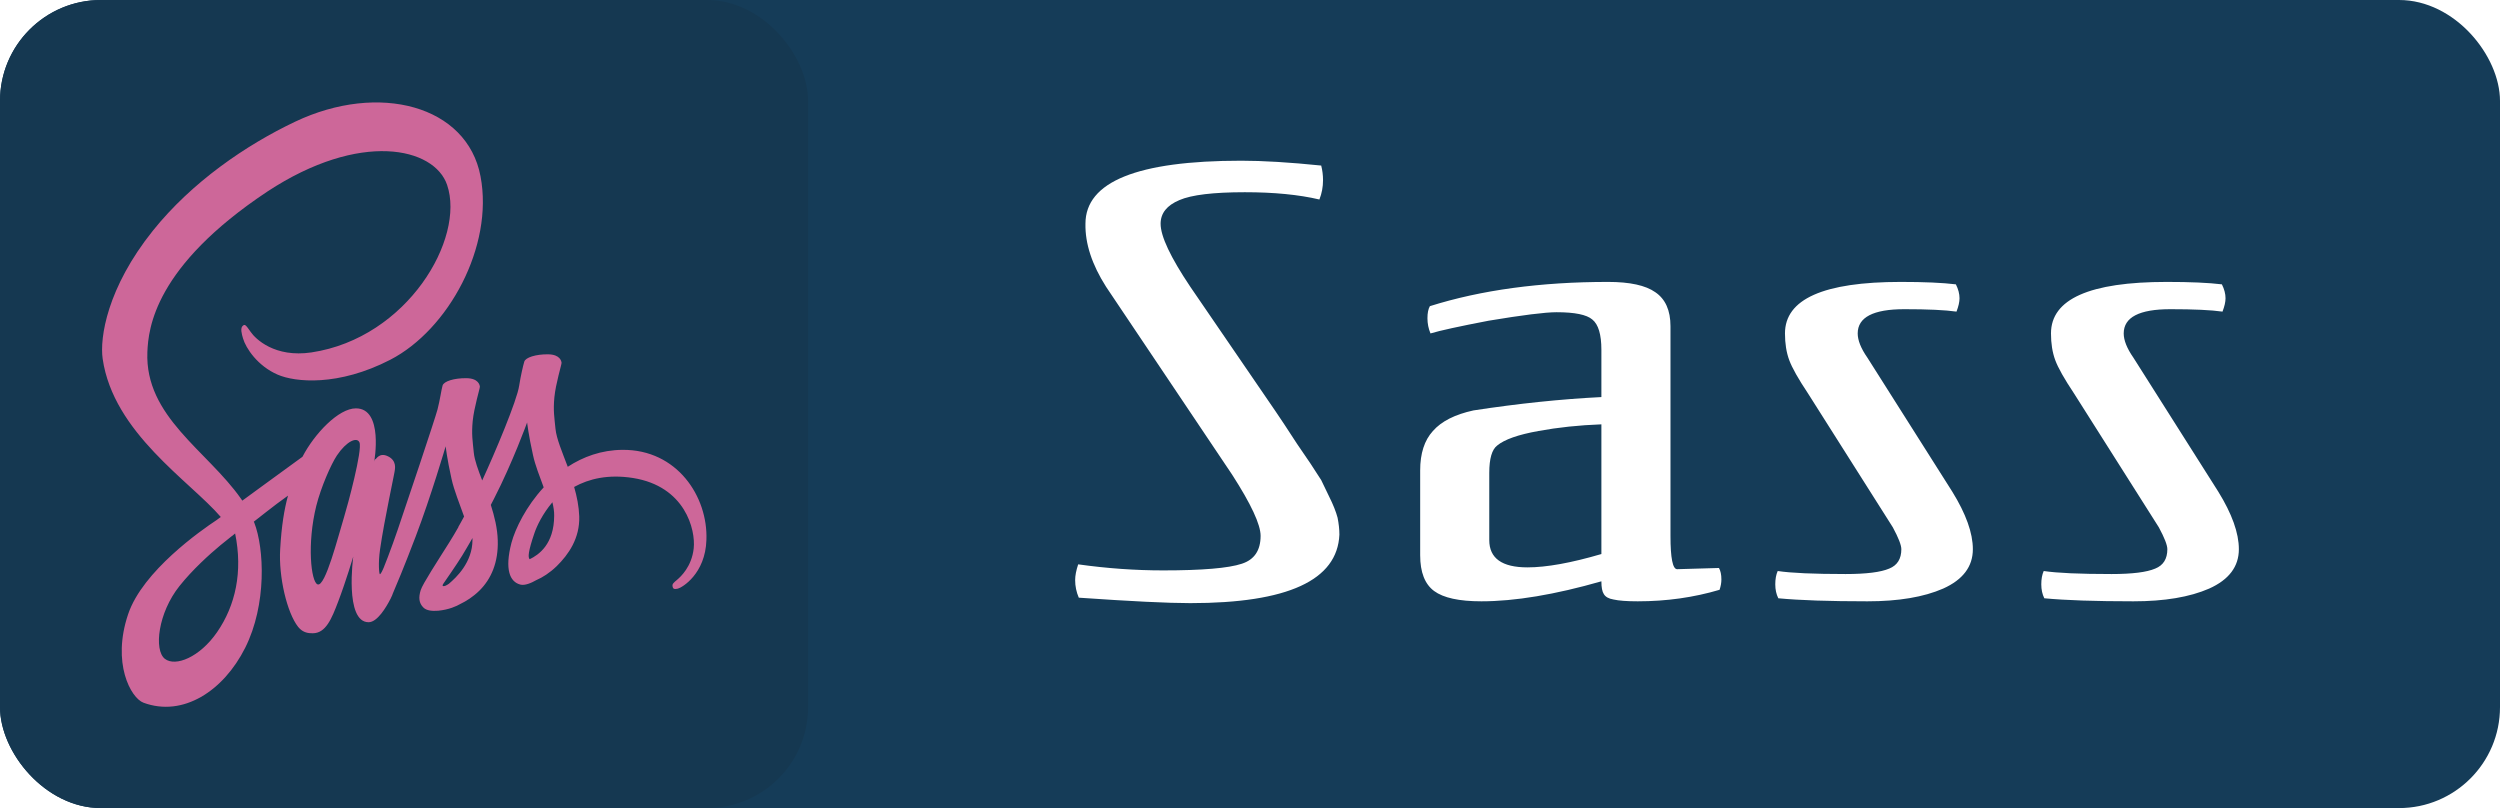 <svg width="99" height="32" viewBox="0 0 99 32" fill="none" xmlns="http://www.w3.org/2000/svg">
<rect width="99" height="32" rx="4" fill="#153C58"/>
<g filter="url(#filter0_ii_19_173)">
<rect width="32" height="32" rx="4" fill="#153851"/>
<g clip-path="url(#clip0_19_173)">
<path d="M24.651 17.814C23.816 17.82 23.091 18.088 22.483 18.485C22.26 17.896 22.037 17.371 21.998 16.986C21.954 16.538 21.902 16.264 21.954 15.727C22.006 15.191 22.243 14.428 22.238 14.369C22.234 14.311 22.186 14.037 21.705 14.031C21.224 14.025 20.809 14.154 20.761 14.323C20.712 14.492 20.621 14.877 20.559 15.273C20.476 15.856 19.598 17.936 19.095 19.026C18.933 18.601 18.793 18.228 18.763 17.931C18.719 17.482 18.667 17.208 18.719 16.672C18.772 16.136 19.008 15.372 19.003 15.314C18.999 15.255 18.951 14.981 18.47 14.976C17.989 14.97 17.574 15.098 17.526 15.267C17.477 15.436 17.425 15.832 17.325 16.217C17.224 16.602 16.057 20.076 15.751 20.973C15.627 21.337 15.497 21.696 15.362 22.052C15.362 22.052 15.357 22.069 15.344 22.098C15.302 22.21 15.258 22.321 15.213 22.431V22.436C15.148 22.594 15.078 22.739 15.043 22.739C15.016 22.739 14.968 22.32 15.051 21.749C15.226 20.542 15.642 18.665 15.637 18.601C15.637 18.566 15.716 18.24 15.366 18.071C15.025 17.902 14.903 18.181 14.872 18.181C14.841 18.181 14.819 18.28 14.819 18.28C14.819 18.28 15.2 16.171 14.094 16.171C13.403 16.171 12.45 17.179 11.978 18.088C11.441 18.478 10.905 18.868 10.369 19.26C10.111 19.452 9.845 19.645 9.596 19.825C9.578 19.802 9.561 19.773 9.543 19.749C8.205 17.843 5.731 16.497 5.836 13.938C5.875 13.005 6.116 10.557 10.588 7.585C14.269 5.166 17.198 5.836 17.705 7.322C18.43 9.444 16.136 13.384 12.332 13.956C10.881 14.171 10.12 13.425 9.928 13.145C9.727 12.854 9.696 12.836 9.622 12.895C9.499 12.982 9.578 13.245 9.622 13.396C9.735 13.792 10.203 14.492 10.995 14.836C11.694 15.139 13.395 15.308 15.454 14.247C17.757 13.058 19.558 9.753 19.029 6.984C18.5 4.175 15.003 3.248 11.694 4.816C9.727 5.749 7.593 7.218 6.059 9.129C4.236 11.402 3.947 13.379 4.065 14.206C4.49 17.144 7.528 19.056 8.743 20.472C8.682 20.519 8.625 20.56 8.577 20.595C7.969 20.997 5.652 22.611 5.075 24.319C4.42 26.254 5.18 27.642 5.683 27.828C7.244 28.405 8.848 27.368 9.709 25.654C10.57 23.94 10.466 21.714 10.068 20.694C10.063 20.682 10.059 20.67 10.05 20.659C10.208 20.536 10.369 20.408 10.527 20.286C10.816 20.058 11.109 19.838 11.405 19.627C11.257 20.169 11.148 20.816 11.095 21.749C11.029 22.845 11.366 24.267 11.807 24.826C12.004 25.071 12.236 25.077 12.385 25.077C12.9 25.077 13.132 24.506 13.39 23.829C13.705 23.002 13.989 22.04 13.989 22.04C13.989 22.04 13.635 24.64 14.597 24.64C14.946 24.64 15.3 24.034 15.458 23.725V23.73C15.458 23.73 15.467 23.713 15.484 23.672C15.519 23.596 15.541 23.55 15.541 23.55V23.538C15.681 23.212 15.996 22.471 16.463 21.241C17.067 19.656 17.648 17.674 17.648 17.674C17.648 17.674 17.701 18.158 17.88 18.962C17.985 19.435 18.203 19.953 18.378 20.455C18.238 20.717 18.151 20.863 18.151 20.863L18.155 20.869C18.041 21.067 17.919 21.282 17.784 21.492C17.307 22.25 16.739 23.119 16.66 23.369C16.568 23.666 16.59 23.882 16.765 24.057C16.892 24.185 17.119 24.203 17.351 24.185C17.779 24.144 18.081 24.004 18.229 23.917C18.461 23.806 18.732 23.637 18.986 23.387C19.453 22.926 19.738 22.267 19.711 21.399C19.698 20.921 19.58 20.443 19.436 19.994C19.48 19.913 19.519 19.831 19.563 19.749C20.302 18.31 20.874 16.73 20.874 16.73C20.874 16.73 20.927 17.214 21.106 18.018C21.193 18.426 21.373 18.869 21.53 19.3C20.835 20.052 20.407 20.927 20.253 21.498C19.978 22.559 20.192 23.037 20.599 23.148C20.782 23.2 21.045 23.083 21.237 22.973C21.482 22.868 21.77 22.687 22.046 22.419C22.514 21.959 22.964 21.317 22.938 20.449C22.924 20.052 22.846 19.662 22.736 19.283C23.327 18.957 24.087 18.776 25.058 18.927C27.139 19.254 27.55 20.985 27.471 21.714C27.392 22.442 26.955 22.839 26.811 22.961C26.666 23.084 26.619 23.124 26.632 23.212C26.649 23.34 26.719 23.334 26.841 23.311C27.012 23.27 27.934 22.722 27.974 21.381C28.039 19.668 26.815 17.797 24.651 17.814V17.814ZM8.599 25.03C7.908 26.033 6.946 26.412 6.531 26.091C6.085 25.747 6.26 24.267 7.108 23.206C7.624 22.559 8.288 21.958 8.73 21.591C8.831 21.51 8.979 21.393 9.158 21.247C9.189 21.224 9.207 21.212 9.207 21.212L9.311 21.125C9.622 22.64 9.325 23.975 8.599 25.03V25.03ZM13.626 20.472C13.386 21.253 12.883 23.253 12.577 23.142C12.315 23.049 12.153 21.533 12.524 20.035C12.713 19.283 13.11 18.385 13.342 18.036C13.718 17.476 14.133 17.29 14.234 17.517C14.361 17.814 13.775 19.983 13.626 20.472V20.472ZM17.775 23.118C17.674 23.188 17.578 23.235 17.534 23.2C17.504 23.177 17.578 23.083 17.578 23.083C17.578 23.083 18.098 22.337 18.304 21.999C18.422 21.801 18.562 21.568 18.71 21.306V21.381C18.71 22.273 18.063 22.874 17.775 23.118H17.775ZM20.975 22.145C20.901 22.075 20.914 21.842 21.163 21.113C21.259 20.828 21.486 20.35 21.875 19.889C21.919 20.076 21.95 20.256 21.945 20.425C21.941 21.55 21.338 21.97 20.975 22.145Z" fill="#CD6799"/>
</g>
</g>
<path d="M45.96 8.86C45.96 8.444 46.208 8.132 46.704 7.924C47.184 7.716 48.048 7.612 49.296 7.612C50.448 7.612 51.432 7.708 52.248 7.9C52.344 7.66 52.392 7.404 52.392 7.132C52.392 6.94 52.368 6.748 52.32 6.556C51.072 6.428 50.016 6.364 49.152 6.364C45.04 6.364 42.984 7.196 42.984 8.86C42.968 9.644 43.24 10.476 43.8 11.356L48.792 18.796C49.544 19.964 49.92 20.772 49.92 21.22C49.92 21.796 49.672 22.164 49.176 22.324C48.648 22.5 47.608 22.588 46.056 22.588C44.952 22.588 43.832 22.508 42.696 22.348C42.616 22.588 42.576 22.796 42.576 22.972C42.576 23.212 42.624 23.444 42.72 23.668C44.784 23.812 46.256 23.884 47.136 23.884C50.992 23.884 52.96 22.98 53.04 21.172C53.04 20.964 53.016 20.74 52.968 20.5C52.904 20.26 52.792 19.98 52.632 19.66C52.472 19.324 52.368 19.108 52.32 19.012C52.08 18.628 51.76 18.148 51.36 17.572C50.976 16.98 50.696 16.556 50.52 16.3L47.136 11.356C46.352 10.188 45.96 9.356 45.96 8.86ZM68.095 23.356C68.143 23.212 68.167 23.076 68.167 22.948C68.167 22.756 68.135 22.604 68.071 22.492L66.415 22.54C66.239 22.54 66.151 22.1 66.151 21.22V12.916C66.151 12.292 65.951 11.844 65.551 11.572C65.167 11.3 64.543 11.164 63.679 11.164C61.007 11.164 58.655 11.484 56.623 12.124C56.559 12.236 56.527 12.396 56.527 12.604C56.527 12.812 56.567 13.012 56.647 13.204C57.015 13.092 57.783 12.924 58.951 12.7C60.295 12.476 61.191 12.364 61.639 12.364C62.359 12.364 62.831 12.46 63.055 12.652C63.295 12.844 63.415 13.244 63.415 13.852V15.724C61.815 15.804 60.127 15.98 58.351 16.252C57.615 16.412 57.079 16.684 56.743 17.068C56.407 17.436 56.239 17.956 56.239 18.628V21.988C56.239 22.66 56.423 23.132 56.791 23.404C57.159 23.676 57.783 23.812 58.663 23.812C59.991 23.812 61.575 23.548 63.415 23.02C63.415 23.26 63.447 23.428 63.511 23.524C63.575 23.636 63.703 23.708 63.895 23.74C64.103 23.788 64.423 23.812 64.855 23.812C65.991 23.812 67.071 23.66 68.095 23.356ZM63.415 21.94C62.215 22.292 61.239 22.468 60.487 22.468C59.479 22.468 58.975 22.108 58.975 21.388V18.724C58.975 18.164 59.079 17.804 59.287 17.644C59.575 17.404 60.119 17.212 60.919 17.068C61.703 16.924 62.535 16.836 63.415 16.804V21.94ZM70.421 23.692C71.269 23.772 72.445 23.812 73.949 23.812C75.181 23.812 76.181 23.644 76.949 23.308C77.733 22.956 78.125 22.436 78.125 21.748C78.125 21.108 77.853 20.348 77.309 19.468L73.949 14.164C73.693 13.796 73.565 13.476 73.565 13.204C73.565 12.564 74.181 12.244 75.413 12.244C76.341 12.244 77.029 12.276 77.477 12.34C77.557 12.132 77.597 11.956 77.597 11.812C77.597 11.636 77.549 11.452 77.453 11.26C76.925 11.196 76.197 11.164 75.269 11.164C72.213 11.164 70.685 11.844 70.685 13.204C70.685 13.604 70.741 13.956 70.853 14.26C70.965 14.564 71.213 15.004 71.597 15.58L74.957 20.884C75.181 21.3 75.293 21.588 75.293 21.748C75.293 22.132 75.133 22.388 74.813 22.516C74.477 22.66 73.901 22.732 73.085 22.732C71.821 22.732 70.925 22.692 70.397 22.612C70.333 22.756 70.301 22.932 70.301 23.14C70.301 23.348 70.341 23.532 70.421 23.692ZM80.955 23.692C81.803 23.772 82.979 23.812 84.483 23.812C85.715 23.812 86.715 23.644 87.483 23.308C88.267 22.956 88.659 22.436 88.659 21.748C88.659 21.108 88.387 20.348 87.843 19.468L84.483 14.164C84.227 13.796 84.099 13.476 84.099 13.204C84.099 12.564 84.715 12.244 85.947 12.244C86.875 12.244 87.563 12.276 88.011 12.34C88.091 12.132 88.131 11.956 88.131 11.812C88.131 11.636 88.083 11.452 87.987 11.26C87.459 11.196 86.731 11.164 85.803 11.164C82.747 11.164 81.219 11.844 81.219 13.204C81.219 13.604 81.275 13.956 81.387 14.26C81.499 14.564 81.747 15.004 82.131 15.58L85.491 20.884C85.715 21.3 85.827 21.588 85.827 21.748C85.827 22.132 85.667 22.388 85.347 22.516C85.011 22.66 84.435 22.732 83.619 22.732C82.355 22.732 81.459 22.692 80.931 22.612C80.867 22.756 80.835 22.932 80.835 23.14C80.835 23.348 80.875 23.532 80.955 23.692Z" fill="white"/>
<defs>
<filter id="filter0_ii_19_173" x="-2" y="-2" width="36" height="36" filterUnits="userSpaceOnUse" color-interpolation-filters="sRGB">
<feFlood flood-opacity="0" result="BackgroundImageFix"/>
<feBlend mode="normal" in="SourceGraphic" in2="BackgroundImageFix" result="shape"/>
<feColorMatrix in="SourceAlpha" type="matrix" values="0 0 0 0 0 0 0 0 0 0 0 0 0 0 0 0 0 0 127 0" result="hardAlpha"/>
<feOffset dx="2" dy="2"/>
<feGaussianBlur stdDeviation="2"/>
<feComposite in2="hardAlpha" operator="arithmetic" k2="-1" k3="1"/>
<feColorMatrix type="matrix" values="0 0 0 0 0.172 0 0 0 0 0.353 0 0 0 0 0.483 0 0 0 1 0"/>
<feBlend mode="normal" in2="shape" result="effect1_innerShadow_19_173"/>
<feColorMatrix in="SourceAlpha" type="matrix" values="0 0 0 0 0 0 0 0 0 0 0 0 0 0 0 0 0 0 127 0" result="hardAlpha"/>
<feOffset dx="-2" dy="-2"/>
<feGaussianBlur stdDeviation="2.5"/>
<feComposite in2="hardAlpha" operator="arithmetic" k2="-1" k3="1"/>
<feColorMatrix type="matrix" values="0 0 0 0 0.039 0 0 0 0 0.111 0 0 0 0 0.162 0 0 0 1 0"/>
<feBlend mode="normal" in2="effect1_innerShadow_19_173" result="effect2_innerShadow_19_173"/>
</filter>
<clipPath id="clip0_19_173">
<rect width="24" height="24" fill="white" transform="translate(4 4)"/>
</clipPath>
</defs>
</svg>
